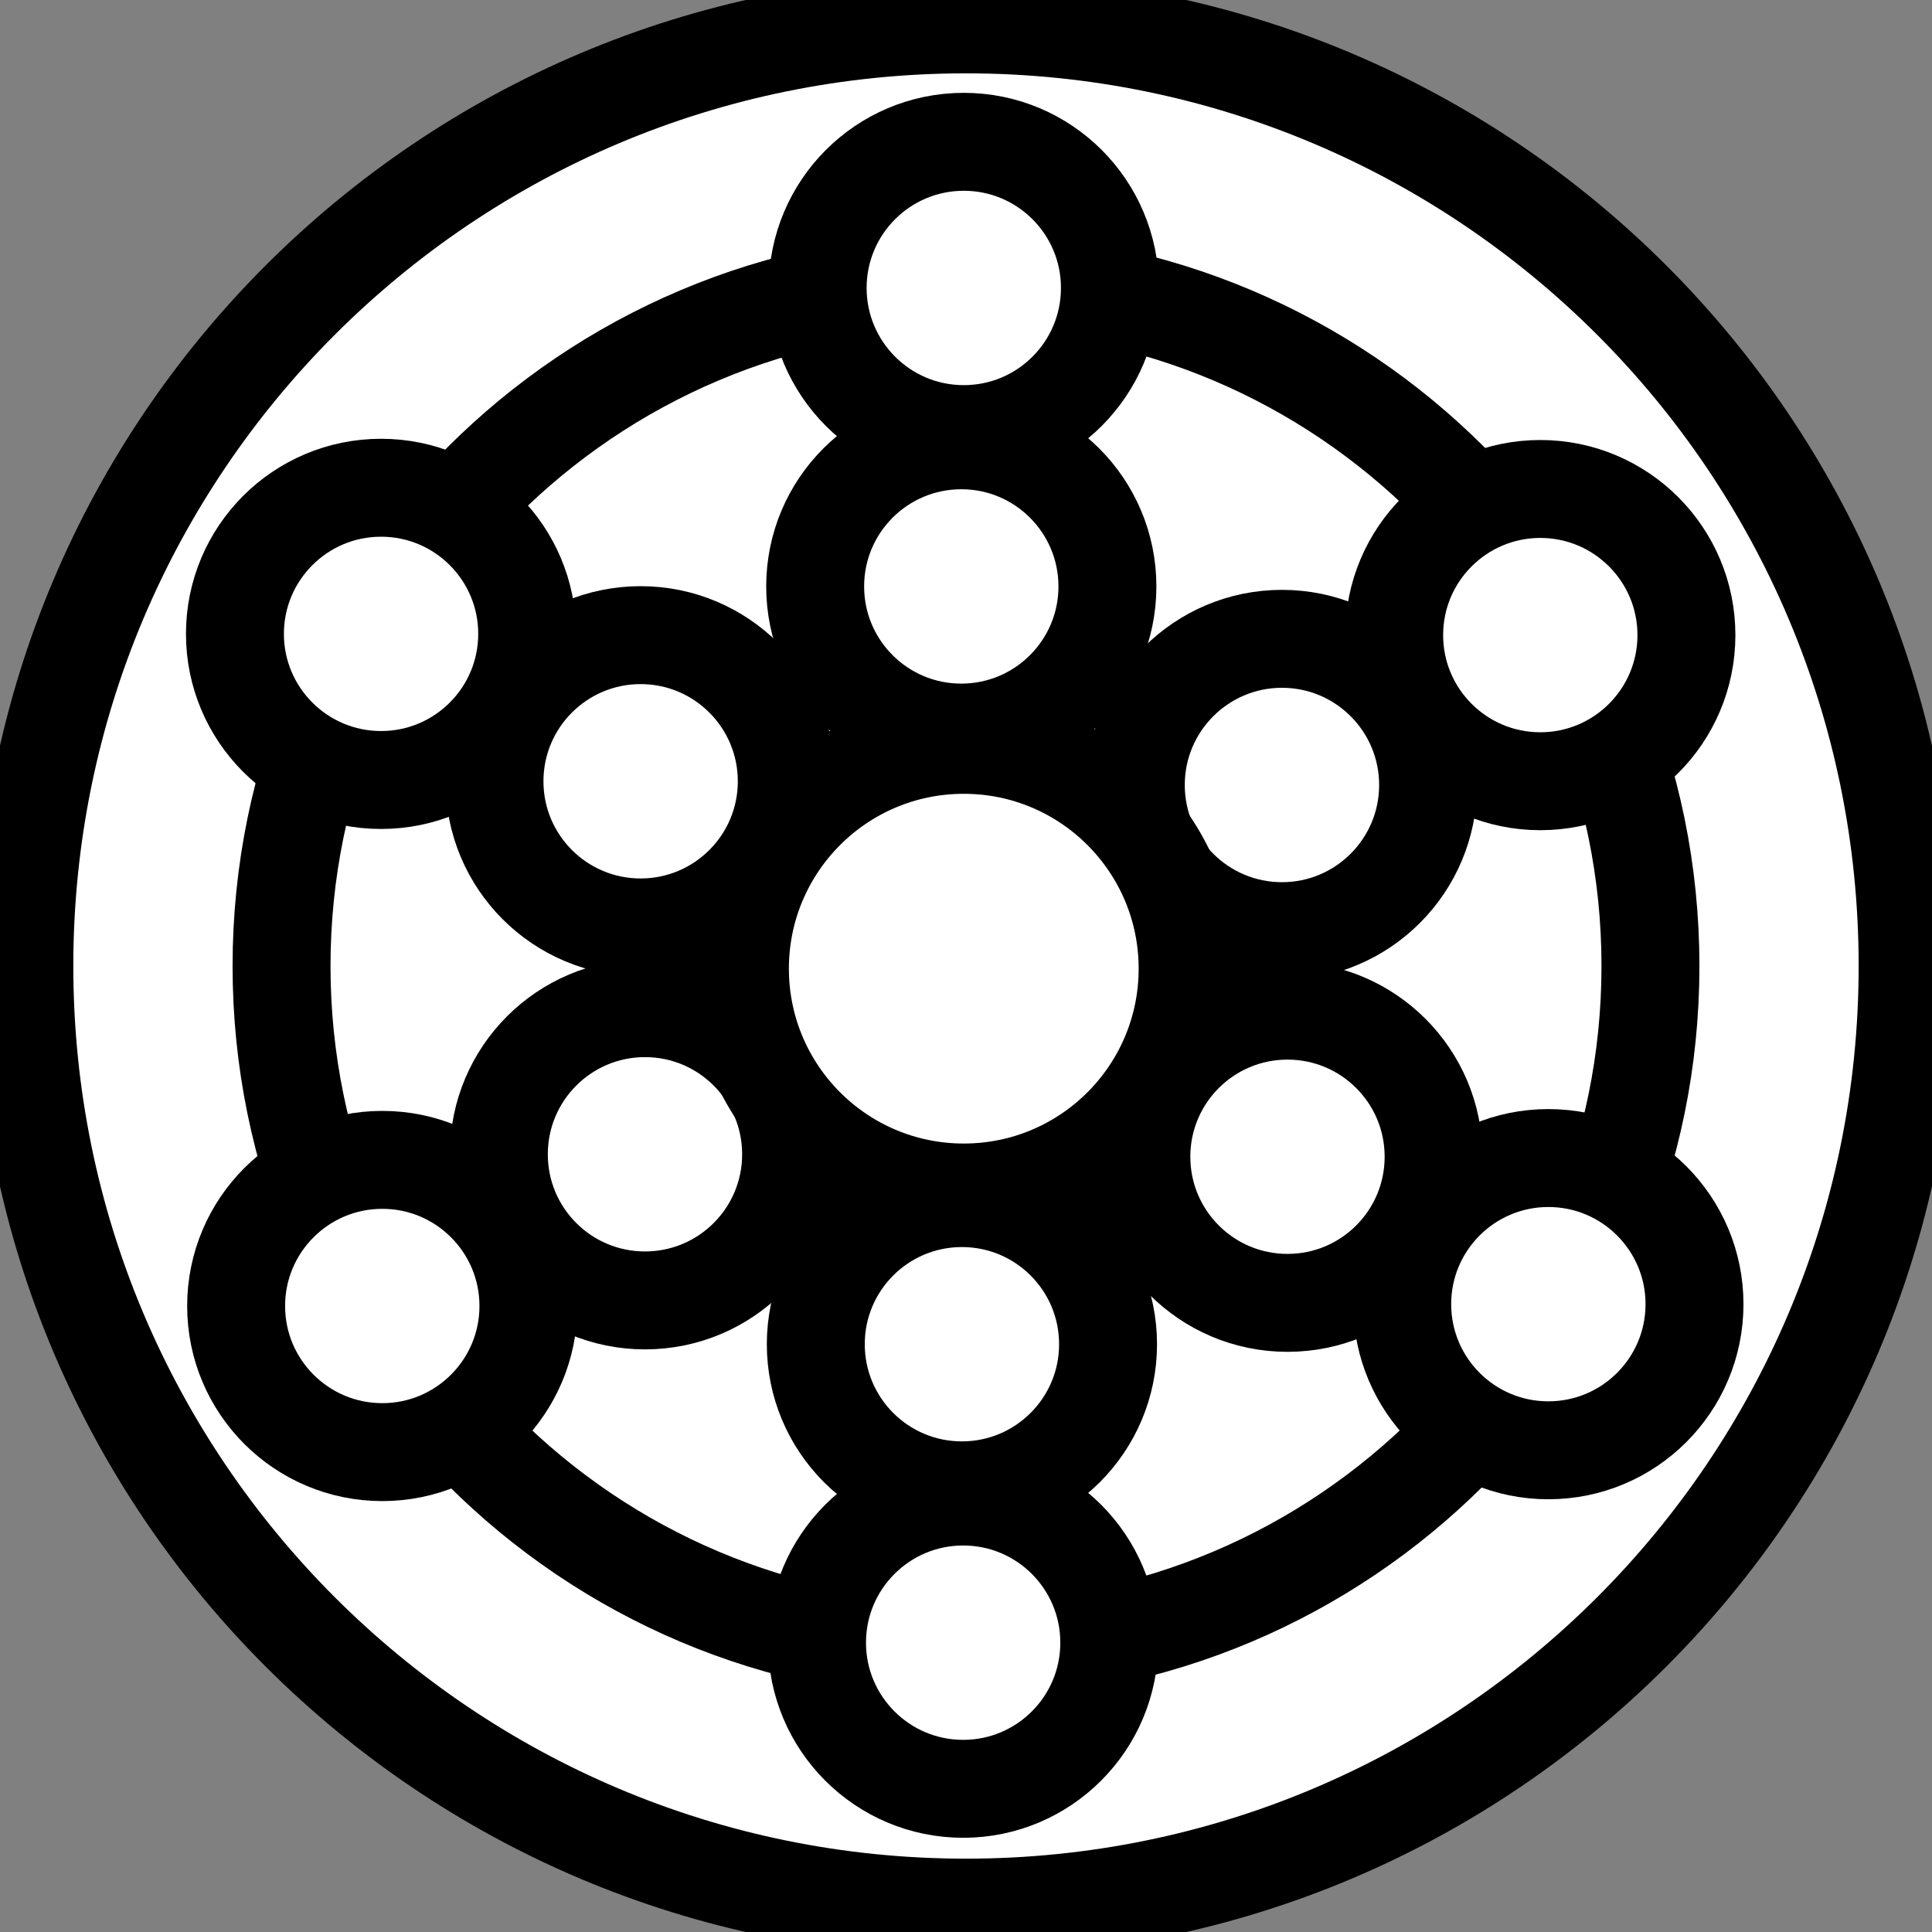 <?xml version="1.0" ?><!-- Generator: Adobe Illustrator 13.0.2, SVG Export Plug-In . SVG Version: 6.00 Build 14948)  --><!DOCTYPE svg  PUBLIC '-//W3C//DTD SVG 1.1//EN'  'http://www.w3.org/Graphics/SVG/1.1/DTD/svg11.dtd'><svg enable-background="new 0 0 800 800" height="55" id="Layer_1" inkscape:output_extension="org.inkscape.output.svg.inkscape" inkscape:version="0.48.4 r9939" sodipodi:docname="cellgame.svg" sodipodi:version="0.32" version="1.1" viewBox="0 0 55 55" width="55" x="0px" xml:space="preserve" xmlns="http://www.w3.org/2000/svg" xmlns:cc="http://creativecommons.org/ns#" xmlns:dc="http://purl.org/dc/elements/1.1/" xmlns:inkscape="http://www.inkscape.org/namespaces/inkscape" xmlns:rdf="http://www.w3.org/1999/02/22-rdf-syntax-ns#" xmlns:sodipodi="http://sodipodi.sourceforge.net/DTD/sodipodi-0.dtd" xmlns:svg="http://www.w3.org/2000/svg" y="0px"><rect x="0" y="0" width="55" height="55" fill="#808080" stroke="none"/><defs id="defs34"><inkscape:perspective id="perspective38" inkscape:persp3d-origin="400 : 266.66667 : 1" inkscape:vp_x="0 : 400 : 1" inkscape:vp_y="0 : 1000 : 0" inkscape:vp_z="800 : 400 : 1" sodipodi:type="inkscape:persp3d"/></defs><sodipodi:namedview bordercolor="#666666" borderopacity="1.0" gridtolerance="10.0" guidetolerance="10.0" id="base" inkscape:current-layer="Layer_1" inkscape:cx="34.895148" inkscape:cy="23.176445" inkscape:pageopacity="0.0" inkscape:pageshadow="2" inkscape:window-height="744" inkscape:window-maximized="1" inkscape:window-width="1366" inkscape:window-x="0" inkscape:window-y="24" inkscape:zoom="9.88" objecttolerance="10.0" pagecolor="#ffffff" showgrid="false"/><path d="m 54.306,27.501 c 0,14.803 -12.002,26.805 -26.806,26.805 -14.805,0 -26.807,-12.002 -26.807,-26.805 0,-14.805 12.001,-26.807 26.807,-26.807 14.803,0 26.806,12.001 26.806,26.807 z" id="path3" inkscape:connector-curvature="0" style="fill:#ffffff;stroke:#000000;stroke-width:2.788;stroke-miterlimit:4;stroke-dasharray:none"/><path d="m 46.985,27.501 c 0,10.76 -8.724,19.485 -19.485,19.485 -10.762,0 -19.485,-8.724 -19.485,-19.485 0,-10.762 8.723,-19.486 19.485,-19.486 10.76,0 19.485,8.724 19.485,19.486 z" id="path5" inkscape:connector-curvature="0" style="fill:#ffffff;stroke:#000000;stroke-width:2.788;stroke-miterlimit:4;stroke-dasharray:none"/><path d="m 31.597,8.197 c 0,2.298 -1.862,4.161 -4.16,4.161 -2.298,0 -4.16,-1.863 -4.16,-4.161 0,-2.297 1.862,-4.16 4.16,-4.16 2.298,0 4.16,1.863 4.16,4.16 z" id="path7" inkscape:connector-curvature="0" style="fill:#ffffff;stroke:#000000;stroke-width:2.788;stroke-miterlimit:4;stroke-dasharray:none"/><path d="m 31.579,46.764 c 0,2.297 -1.862,4.16 -4.159,4.16 -2.298,0 -4.161,-1.863 -4.161,-4.16 0,-2.299 1.863,-4.161 4.161,-4.161 2.297,0 4.159,1.862 4.159,4.161 z" id="path9" inkscape:connector-curvature="0" style="fill:#ffffff;stroke:#000000;stroke-width:2.788;stroke-miterlimit:4;stroke-dasharray:none"/><path d="m 15.008,18.045 c 0,2.297 -1.862,4.16 -4.16,4.16 -2.297,0 -4.16,-1.863 -4.16,-4.16 0,-2.298 1.863,-4.16 4.16,-4.16 2.298,0 4.16,1.862 4.16,4.16 z" id="path11" inkscape:connector-curvature="0" style="fill:#ffffff;stroke:#000000;stroke-width:2.788;stroke-miterlimit:4;stroke-dasharray:none"/><path d="m 15.043,37.179 c 0,2.297 -1.863,4.16 -4.16,4.16 -2.298,0 -4.161,-1.863 -4.161,-4.16 0,-2.298 1.863,-4.16 4.161,-4.16 2.297,0 4.16,1.862 4.16,4.16 z" id="path13" inkscape:connector-curvature="0" style="fill:#ffffff;stroke:#000000;stroke-width:2.788;stroke-miterlimit:4;stroke-dasharray:none"/><path d="m 48.009,18.08 c 0,2.298 -1.862,4.16 -4.16,4.16 -2.297,0 -4.16,-1.862 -4.16,-4.16 0,-2.297 1.863,-4.16 4.16,-4.16 2.298,0 4.16,1.863 4.16,4.16 z" id="path15" inkscape:connector-curvature="0" style="fill:#ffffff;stroke:#000000;stroke-width:2.788;stroke-miterlimit:4;stroke-dasharray:none"/><path d="m 48.239,37.127 c 0,2.297 -1.863,4.16 -4.161,4.16 -2.298,0 -4.16,-1.863 -4.16,-4.16 0,-2.297 1.862,-4.16 4.16,-4.16 2.298,0 4.161,1.863 4.161,4.16 z" id="path17" inkscape:connector-curvature="0" style="fill:#ffffff;stroke:#000000;stroke-width:2.788;stroke-miterlimit:4;stroke-dasharray:none"/><path d="m 22.398,22.242 c 0,2.298 -1.863,4.16 -4.161,4.16 -2.297,0 -4.16,-1.862 -4.16,-4.16 0,-2.298 1.862,-4.161 4.16,-4.161 2.298,0 4.161,1.863 4.161,4.161 z" id="path19" inkscape:connector-curvature="0" style="fill:#ffffff;stroke:#000000;stroke-width:2.788;stroke-miterlimit:4;stroke-dasharray:none"/><path d="m 31.526,16.695 c 0,2.297 -1.863,4.16 -4.16,4.16 -2.298,0 -4.16,-1.862 -4.16,-4.16 0,-2.299 1.862,-4.161 4.16,-4.161 2.297,-7e-5 4.16,1.862 4.16,4.161 z" id="path21" inkscape:connector-curvature="0" style="fill:#ffffff;stroke:#000000;stroke-width:2.788;stroke-miterlimit:4;stroke-dasharray:none"/><path d="m 40.655,22.347 c 0,2.297 -1.863,4.161 -4.16,4.161 -2.298,0 -4.161,-1.863 -4.161,-4.161 0,-2.297 1.863,-4.161 4.161,-4.161 2.297,-6.9e-5 4.16,1.863 4.16,4.161 z" id="path23" inkscape:connector-curvature="0" style="fill:#ffffff;stroke:#000000;stroke-width:2.788;stroke-miterlimit:4;stroke-dasharray:none"/><path d="m 22.521,32.861 c 0,2.298 -1.862,4.159 -4.16,4.159 -2.298,0 -4.16,-1.861 -4.16,-4.159 0,-2.299 1.862,-4.161 4.16,-4.161 2.298,7e-5 4.16,1.862 4.16,4.161 z" id="path25" inkscape:connector-curvature="0" style="fill:#ffffff;stroke:#000000;stroke-width:2.788;stroke-miterlimit:4;stroke-dasharray:none"/><path d="m 31.544,38.267 c 0,2.298 -1.863,4.16 -4.161,4.16 -2.297,0 -4.159,-1.862 -4.159,-4.16 0,-2.299 1.862,-4.16 4.159,-4.16 2.298,0 4.161,1.861 4.161,4.16 z" id="path27" inkscape:connector-curvature="0" style="fill:#ffffff;stroke:#000000;stroke-width:2.788;stroke-miterlimit:4;stroke-dasharray:none"/><path d="m 40.812,32.93 c 0,2.298 -1.861,4.16 -4.16,4.16 -2.298,0 -4.16,-1.862 -4.16,-4.16 0,-2.298 1.862,-4.159 4.16,-4.159 2.299,6.9e-5 4.16,1.861 4.16,4.159 z" id="path29" inkscape:connector-curvature="0" style="fill:#ffffff;stroke:#000000;stroke-width:2.788;stroke-miterlimit:4;stroke-dasharray:none"/><path d="m 33.809,27.576 c 0,3.52 -2.853,6.372 -6.373,6.372 -3.52,0 -6.372,-2.852 -6.372,-6.372 0,-3.519 2.853,-6.372 6.372,-6.372 3.52,0 6.373,2.853 6.373,6.372 z" id="path31" inkscape:connector-curvature="0" style="fill:#ffffff;stroke:#000000;stroke-width:2.788;stroke-miterlimit:4;stroke-dasharray:none"/><path d="" id="path2427" inkscape:connector-curvature="0" style="fill:#000080"/></svg>